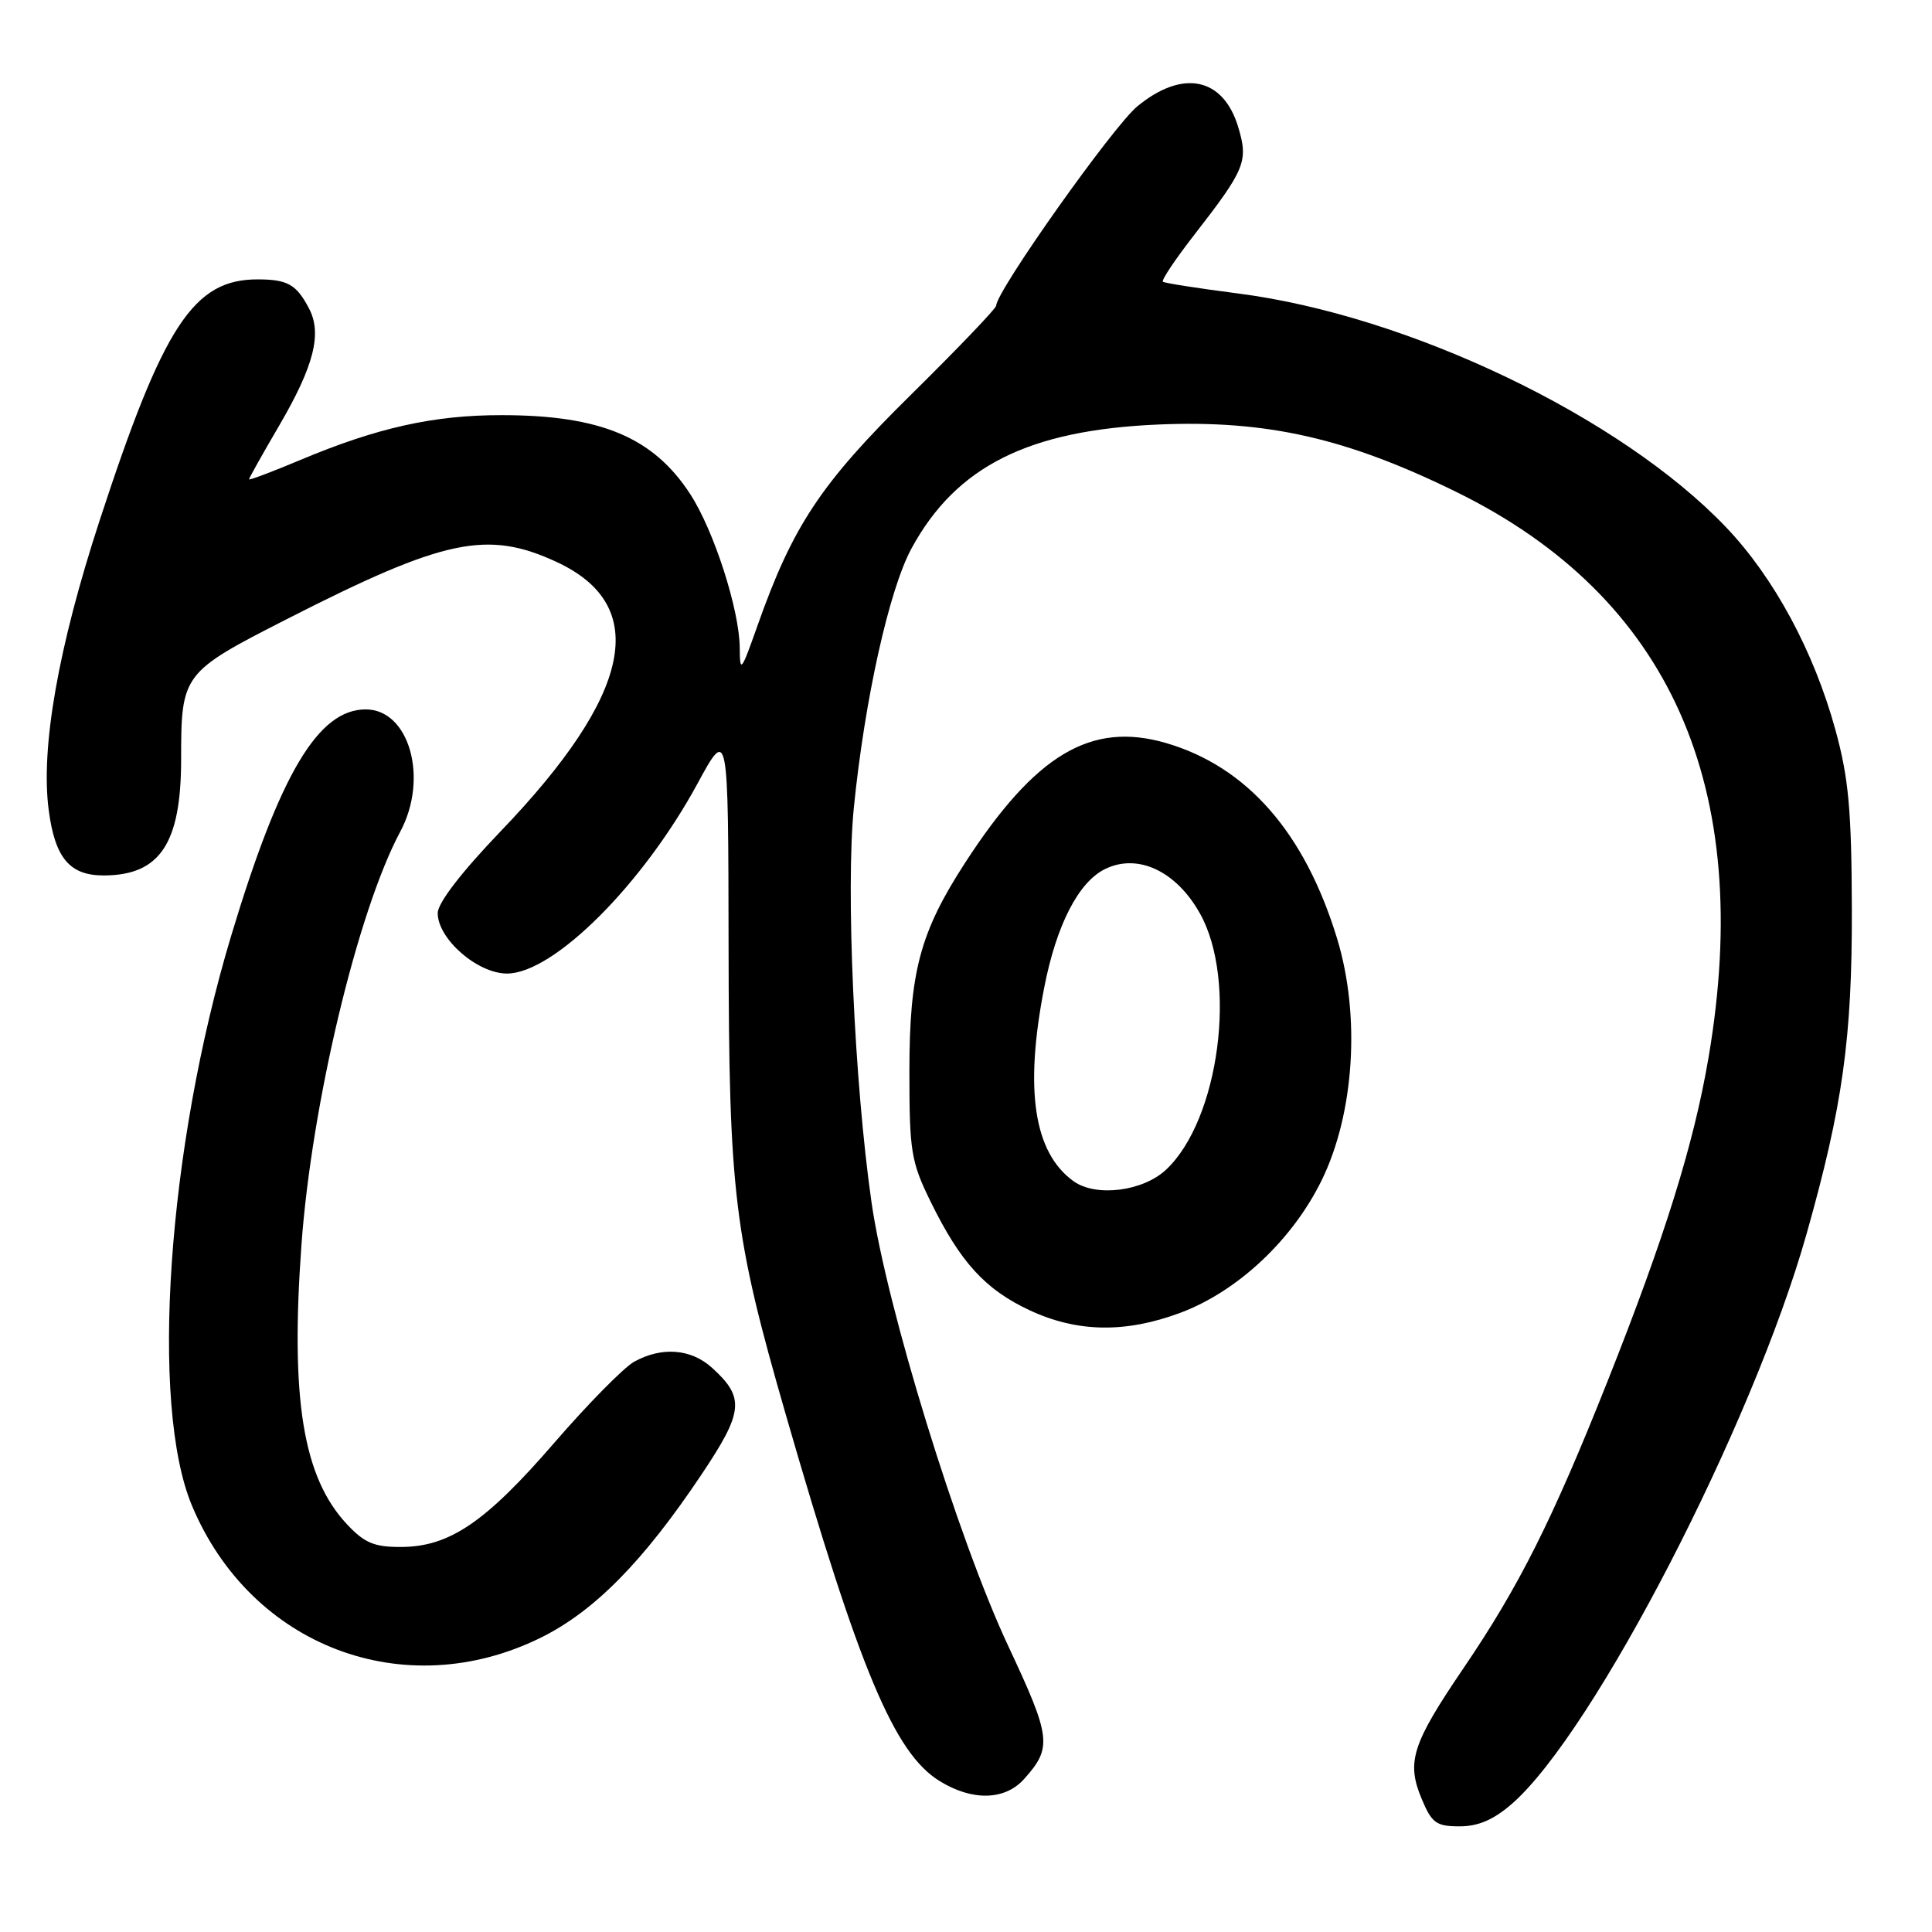 <?xml version="1.0" encoding="UTF-8" standalone="no"?>
<!DOCTYPE svg PUBLIC "-//W3C//DTD SVG 1.1//EN" "http://www.w3.org/Graphics/SVG/1.1/DTD/svg11.dtd" >
<svg xmlns="http://www.w3.org/2000/svg" xmlns:xlink="http://www.w3.org/1999/xlink" version="1.1" viewBox="0 0 256 256">
 <g >
 <path fill="currentColor"
d=" M 200.39 238.97 C 211.24 229.44 232.22 188.83 239.38 163.50 C 244.17 146.55 245.42 137.57 245.38 120.50 C 245.34 107.33 244.96 103.12 243.20 96.70 C 240.34 86.30 235.06 76.52 228.71 69.86 C 214.77 55.24 186.65 41.78 164.00 38.88 C 158.78 38.21 154.31 37.51 154.09 37.33 C 153.86 37.15 155.72 34.37 158.23 31.14 C 165.00 22.43 165.43 21.37 164.08 16.87 C 162.10 10.25 156.72 9.14 150.70 14.09 C 147.47 16.76 132.00 38.60 132.00 40.50 C 132.00 40.87 126.90 46.19 120.68 52.33 C 108.73 64.11 105.05 69.66 100.35 82.96 C 98.21 89.02 98.04 89.23 98.02 85.86 C 97.99 80.84 94.61 70.33 91.47 65.49 C 86.57 57.94 79.59 55.01 66.46 55.01 C 57.48 55.00 49.99 56.67 39.84 60.93 C 36.08 62.51 33.00 63.67 33.00 63.51 C 33.00 63.35 34.80 60.14 37.00 56.38 C 41.61 48.49 42.70 44.19 40.94 40.86 C 39.28 37.70 38.11 37.03 34.20 37.02 C 25.66 36.98 21.67 43.05 13.19 69.00 C 7.71 85.77 5.36 99.15 6.46 107.38 C 7.29 113.69 9.24 116.00 13.72 116.00 C 21.18 116.00 24.00 111.79 24.00 100.61 C 24.00 89.31 24.17 89.09 38.02 82.03 C 58.89 71.39 64.57 70.19 73.79 74.48 C 86.23 80.27 83.78 91.99 66.32 110.17 C 61.14 115.57 58.00 119.65 58.00 120.99 C 58.00 124.41 63.26 129.00 67.18 129.00 C 73.33 129.00 85.11 117.27 92.39 103.89 C 96.50 96.32 96.50 96.32 96.54 125.41 C 96.59 158.28 97.24 163.58 104.12 187.44 C 113.90 221.31 118.50 232.29 124.49 235.99 C 128.82 238.67 133.13 238.57 135.68 235.75 C 139.45 231.55 139.30 230.27 133.60 218.11 C 126.92 203.87 117.46 173.15 115.48 159.31 C 113.20 143.40 112.06 117.80 113.14 107.00 C 114.58 92.67 117.82 78.10 120.79 72.65 C 126.70 61.79 136.29 56.98 153.50 56.25 C 167.85 55.64 178.45 58.05 193.00 65.20 C 221.27 79.10 232.49 104.25 226.40 140.07 C 224.44 151.62 220.59 163.94 212.97 183.12 C 205.69 201.42 201.30 210.18 193.95 221.00 C 187.10 231.08 186.33 233.47 188.38 238.36 C 189.72 241.57 190.31 242.00 193.41 242.00 C 195.90 242.00 197.94 241.11 200.39 238.97 Z  M 71.62 217.02 C 78.74 213.51 85.23 206.93 92.96 195.37 C 98.53 187.05 98.71 185.20 94.36 181.25 C 91.57 178.71 87.69 178.41 84.02 180.44 C 82.66 181.20 77.91 186.02 73.47 191.15 C 64.35 201.70 59.57 204.96 53.15 204.98 C 49.59 205.00 48.29 204.45 45.97 201.97 C 40.15 195.74 38.47 185.41 39.94 165.00 C 41.29 146.27 47.40 120.72 53.04 110.19 C 56.82 103.13 54.24 94.00 48.46 94.00 C 42.16 94.00 37.10 102.52 30.63 124.00 C 22.19 152.05 19.84 186.11 25.43 199.49 C 33.24 218.17 53.59 225.89 71.62 217.02 Z  M 156.41 173.95 C 163.98 171.11 171.22 164.34 175.11 156.43 C 179.46 147.58 180.30 134.61 177.17 124.36 C 172.89 110.32 165.23 101.58 154.49 98.45 C 144.56 95.57 137.20 99.95 127.89 114.31 C 121.90 123.55 120.50 128.79 120.50 142.00 C 120.50 152.61 120.72 153.95 123.34 159.28 C 127.26 167.27 130.57 170.89 136.46 173.63 C 142.75 176.56 149.15 176.66 156.41 173.95 Z  M 142.24 156.51 C 136.99 152.72 135.73 144.43 138.35 130.93 C 139.96 122.61 142.89 116.88 146.43 115.15 C 150.76 113.03 155.85 115.41 159.00 121.04 C 163.99 129.94 161.56 148.37 154.52 154.98 C 151.44 157.87 145.21 158.65 142.24 156.51 Z "/>
</g>
</svg>